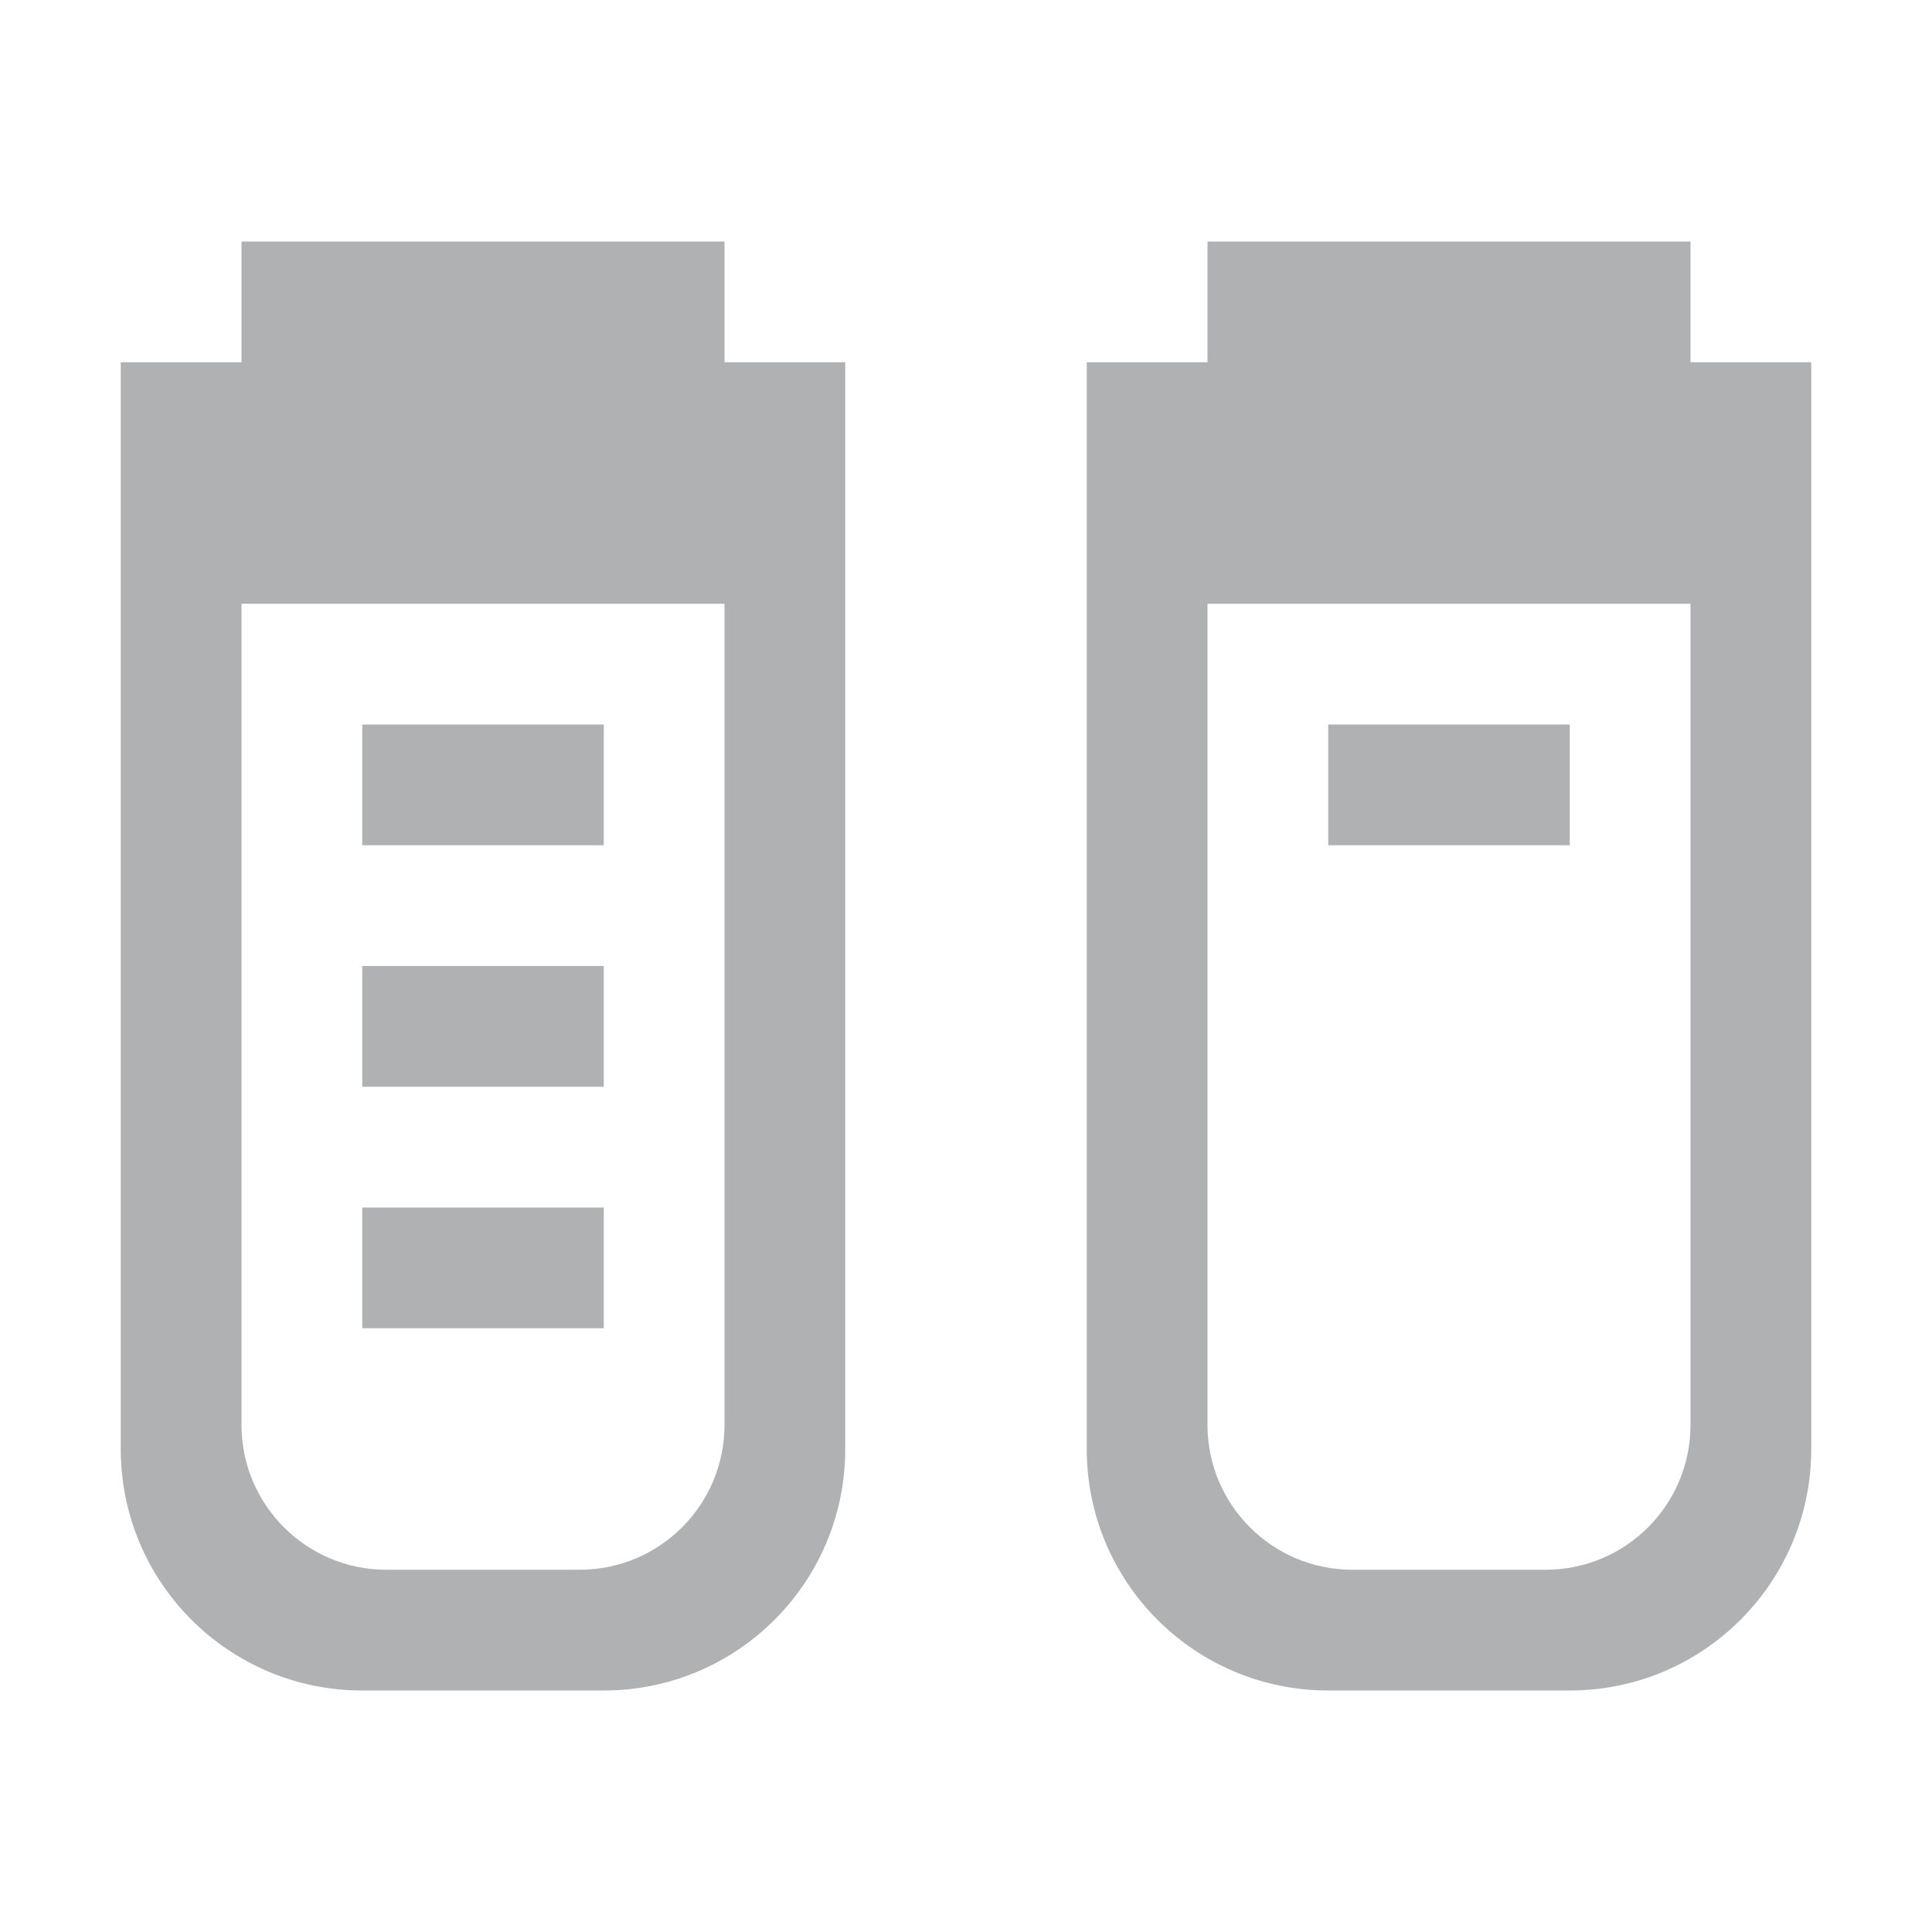 <svg width="16" height="16" viewBox="0 0 16 16" fill="none" xmlns="http://www.w3.org/2000/svg">
<path fill-rule="evenodd" clip-rule="evenodd" d="M1 3V4.5V5V12C1 13.105 1.895 14 3 14H5C6.105 14 7 13.105 7 12V5V4.5V3H6V2H2V3H1ZM2 11.8V5H6V11.8C6 12.463 5.463 13 4.8 13H3.2C2.537 13 2 12.463 2 11.8ZM9 12C9 13.105 9.895 14 11 14H13C14.105 14 15 13.105 15 12V5V4.5V3H14V2H10V3H9V4.5V5V12ZM10 5H14V11.8C14 12.463 13.463 13 12.8 13H11.2C10.537 13 10 12.463 10 11.8V5ZM3 6H5V7H3V6ZM5 8H3V9H5V8ZM3 10H5V11H3V10ZM11 6H13V7H11V6Z" fill="#AFB1B3"/>
</svg>
